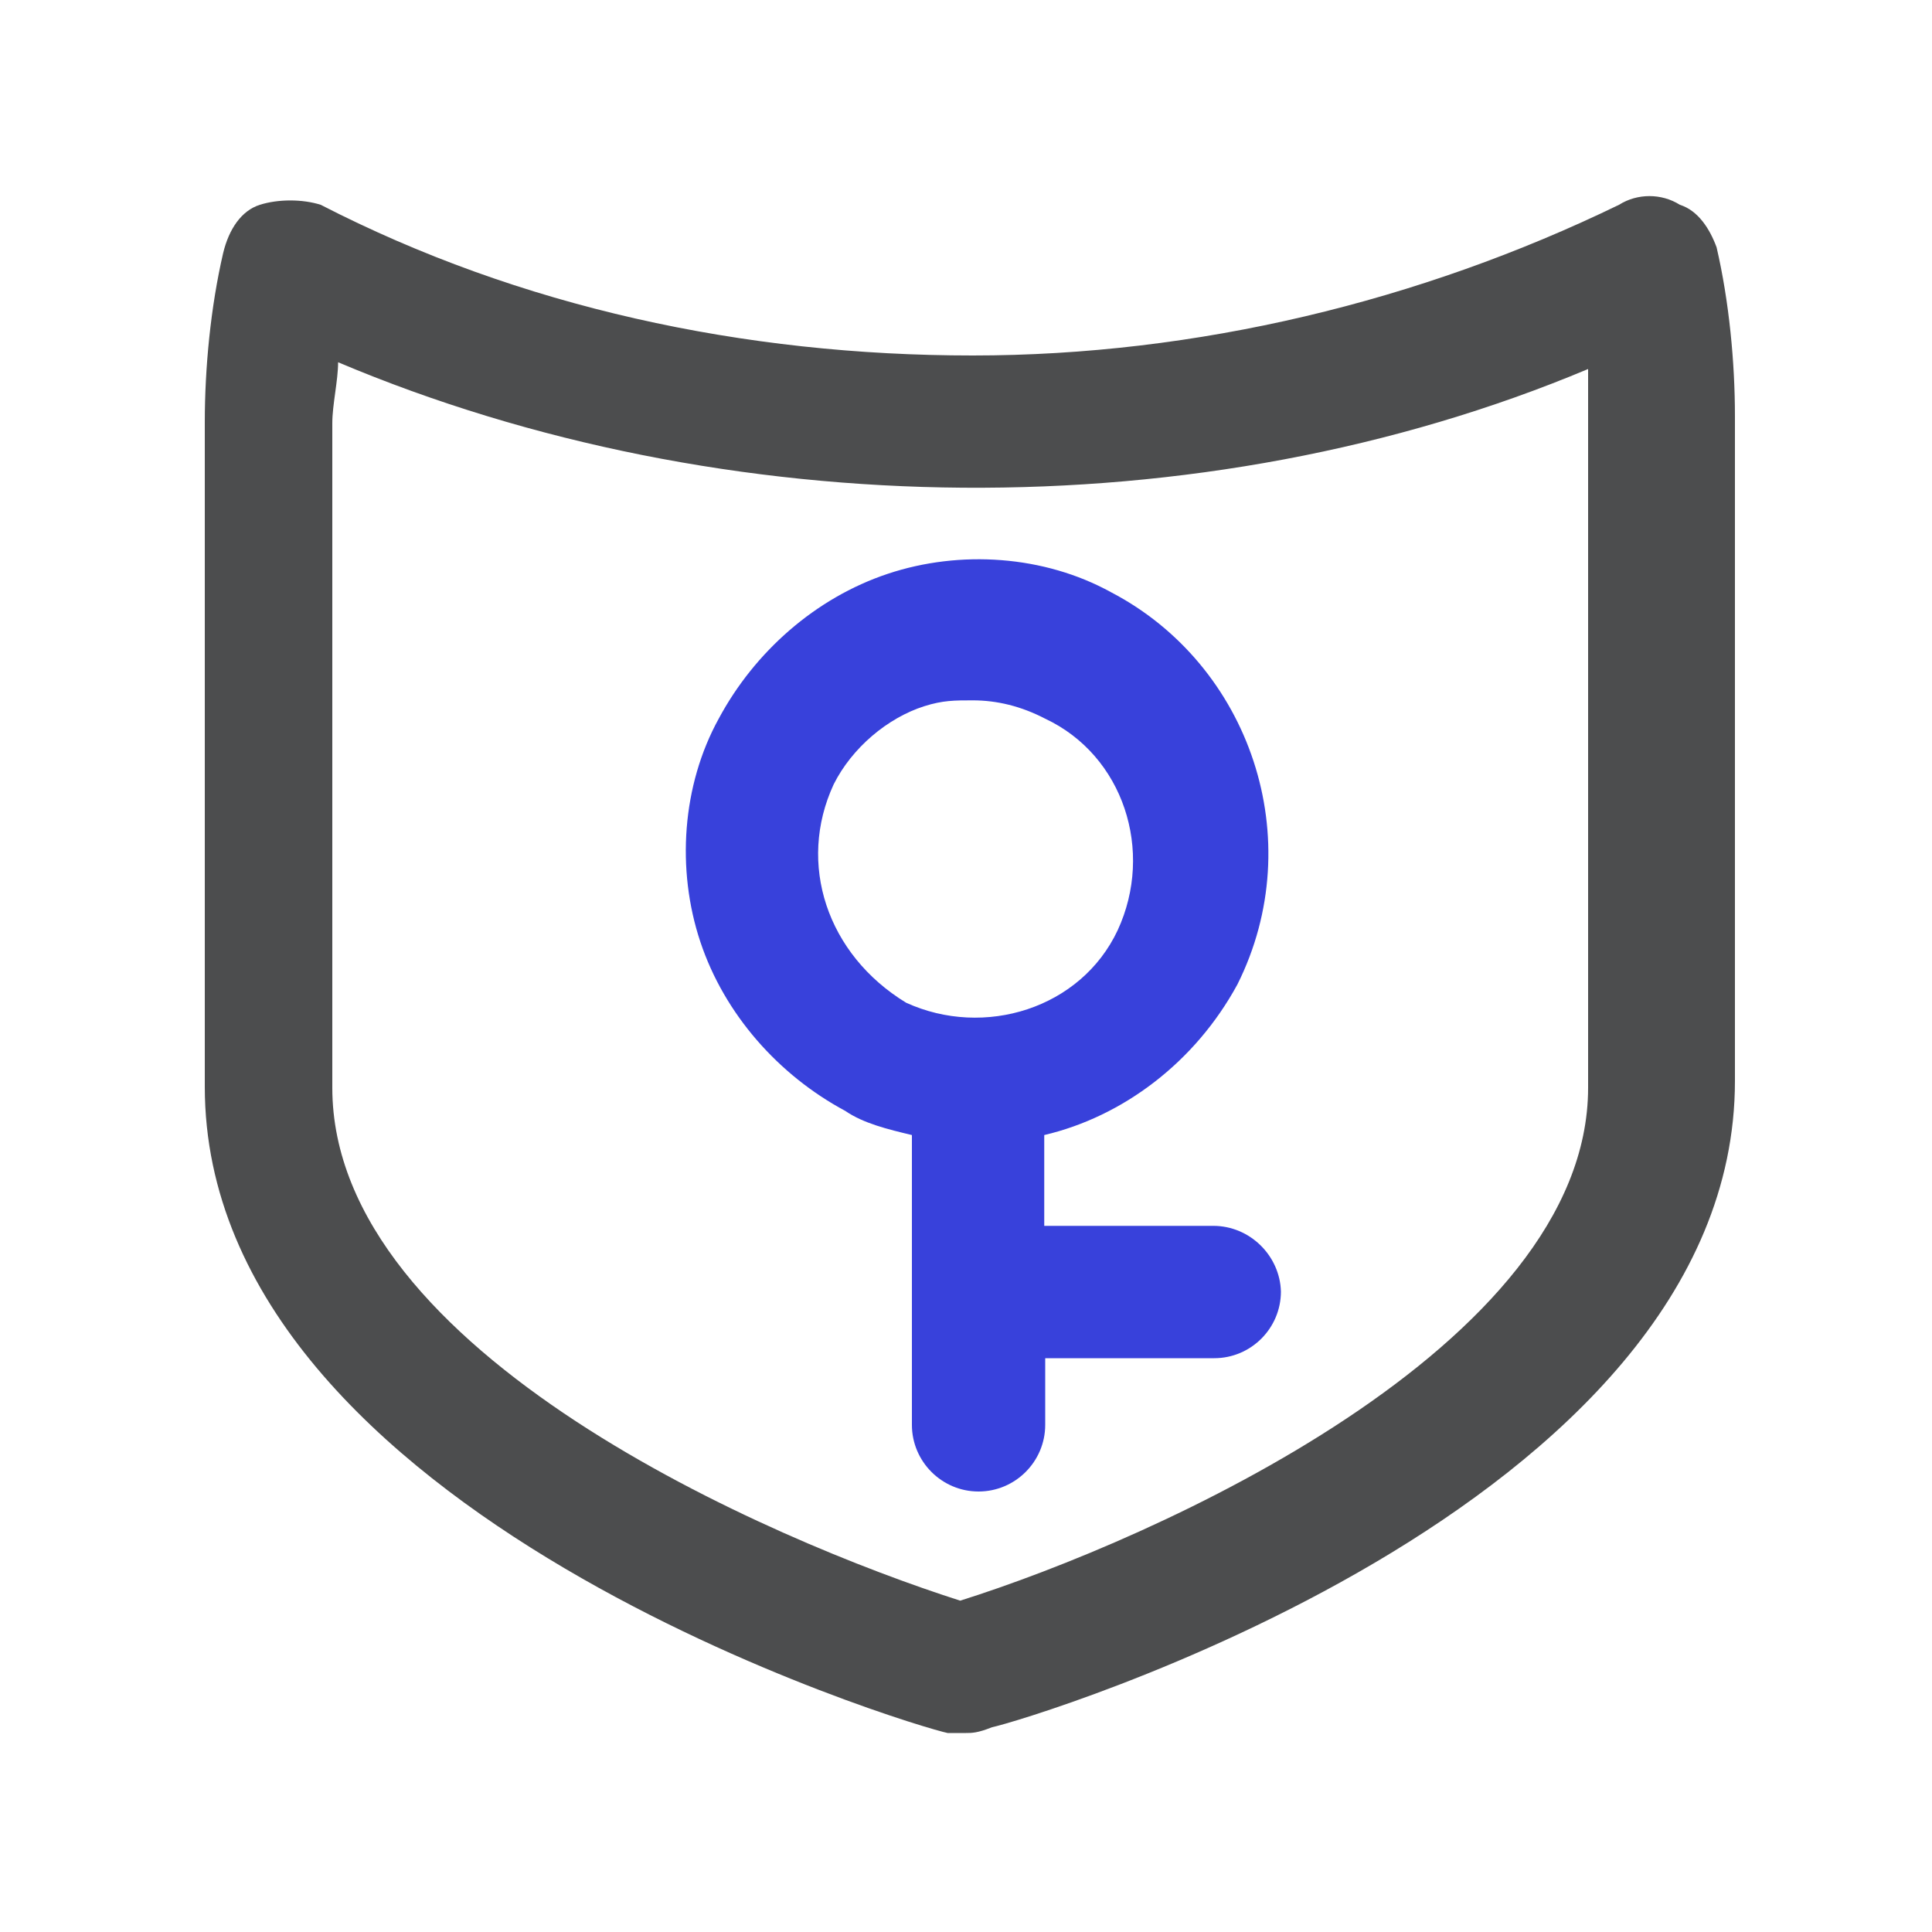<?xml version="1.0" encoding="utf-8"?>
<!-- Generator: Adobe Illustrator 19.0.0, SVG Export Plug-In . SVG Version: 6.00 Build 0)  -->
<svg version="1.1" id="图层_1" xmlns="http://www.w3.org/2000/svg" xmlns:xlink="http://www.w3.org/1999/xlink" x="0px" y="0px"
	 viewBox="84 -84 200 200" style="enable-background:new 84 -84 200 200;" xml:space="preserve">
<style type="text/css">
	.st0{fill:#3841DB;}
	.st1{fill:#4C4D4E;}
</style>
<path class="st0" d="M209.6,42.9h-17.5v-9.4c8.1-1.9,15.6-7.5,20-15.6c7.5-15,1.3-33.1-13.1-40.6c-6.9-3.8-15.6-4.4-23.1-1.9
	s-13.8,8.1-17.5,15c-3.8,6.9-4.4,15.6-1.9,23.1c2.5,7.5,8.1,13.8,15,17.5c1.9,1.3,4.4,1.9,6.9,2.5v30c0,3.8,3.1,6.9,6.9,6.9
	s6.9-3.1,6.9-6.9v-6.9h17.5c3.8,0,6.9-3.1,6.9-6.9C216.5,46,213.4,42.9,209.6,42.9L209.6,42.9z M170.3-2.8c1.9-3.8,5.6-6.9,9.4-8.1
	c1.9-0.6,3.1-0.6,5-0.6c2.5,0,5,0.6,7.5,1.9c8.1,3.8,11.3,13.7,7.5,21.9c-3.8,8.1-13.8,11.2-21.9,7.5
	C169.6,14.8,166.5,5.4,170.3-2.8L170.3-2.8z"/>
<path class="st1" d="M184,95.4h-1.9c-3.1-0.6-76.9-22.5-76.9-66.9v-68.8c0-5.6,0.6-11.9,1.9-17.5c0.6-2.5,1.9-4.4,3.8-5
	s4.4-0.6,6.3,0c20.6,10.6,43.8,15.6,67.5,15.6c23.1,0,46.3-5.6,66.9-15.6c1.9-1.2,4.4-1.2,6.3,0c1.9,0.6,3.1,2.5,3.8,4.4
	c1.3,5.6,1.9,11.9,1.9,17.5v68.8c0,44.4-73.8,66.3-76.9,66.9C185.2,95.4,184.6,95.4,184,95.4L184,95.4z M119-46.5
	c0,1.9-0.6,4.4-0.6,6.3v68.8c0,27.5,45.6,46.9,65,53.1c20-6.3,65-26.3,65-53.1v-68.8v-5.6C208.4-29,159-29.6,119-46.5z"/>
</svg>
